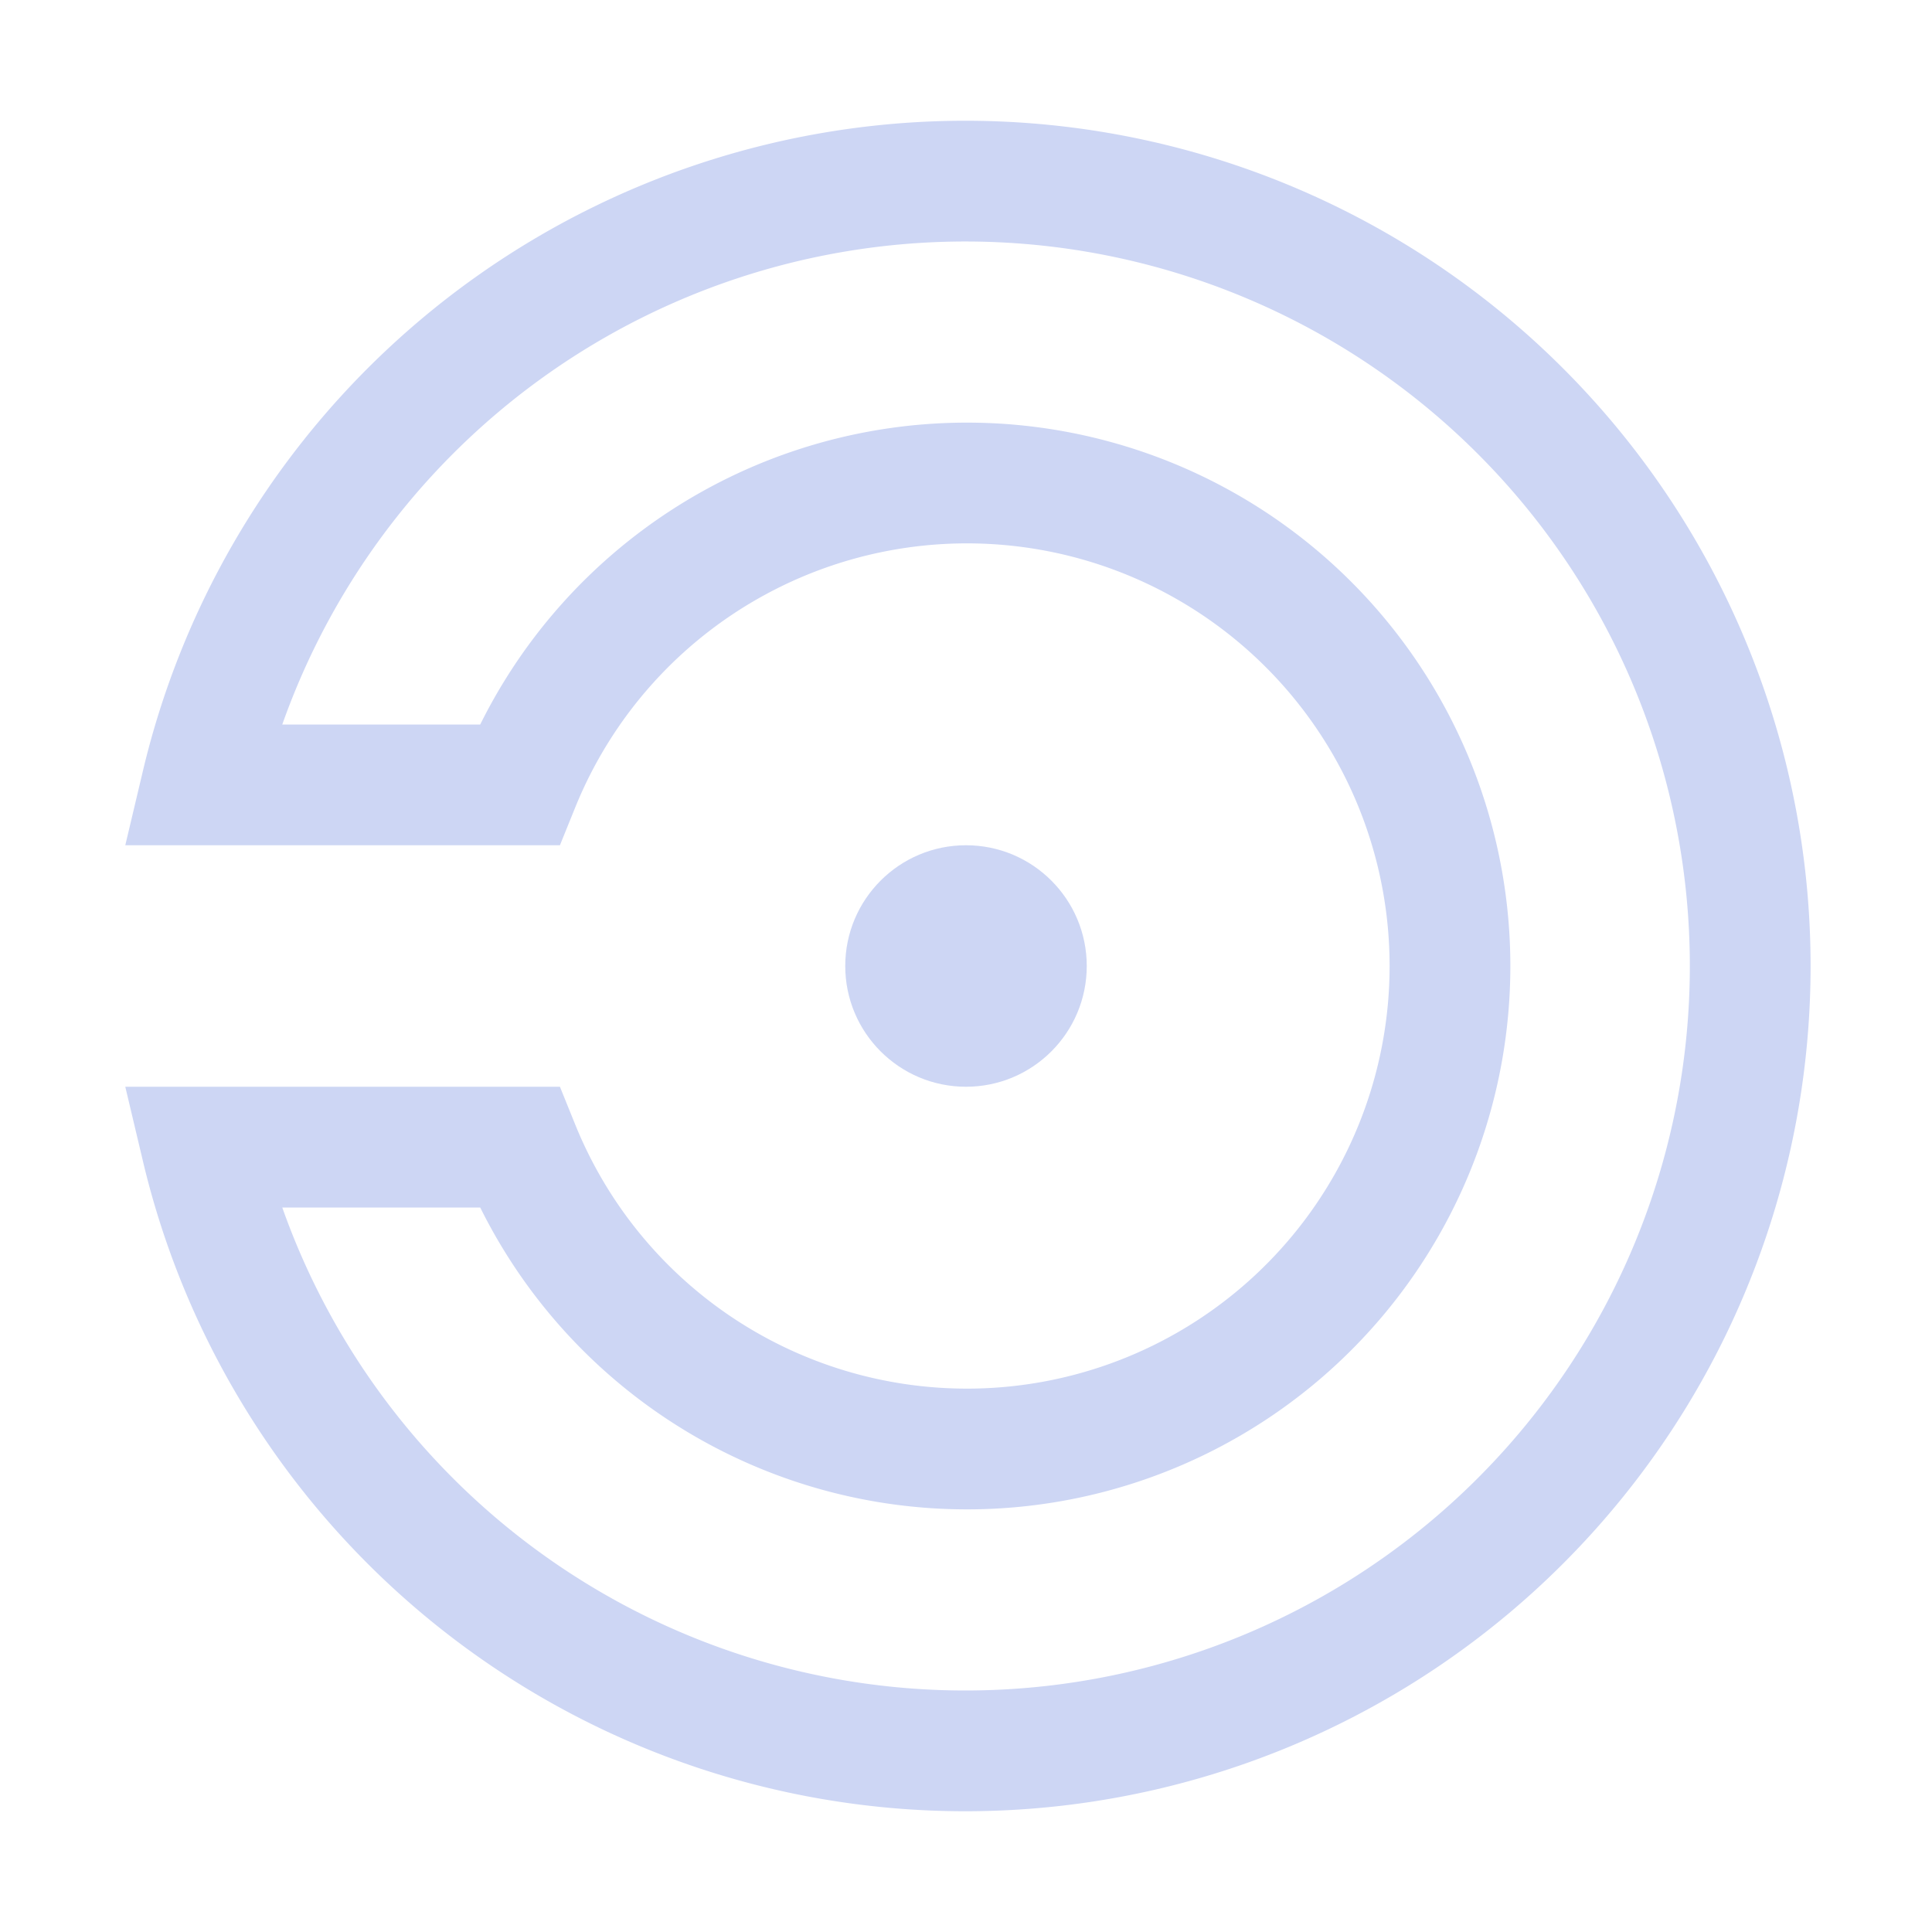 <svg xmlns="http://www.w3.org/2000/svg" width="16" height="16"><g fill="none" fill-rule="evenodd"><path stroke="#cdd6f4" d="M1.67 9.5a6.5 6.5 0 1 0 0-3H4.3a4 4 0 1 1 0 3H1.67Z"/><circle cx="8" cy="8" r="1" fill="#cdd6f4"/></g></svg>